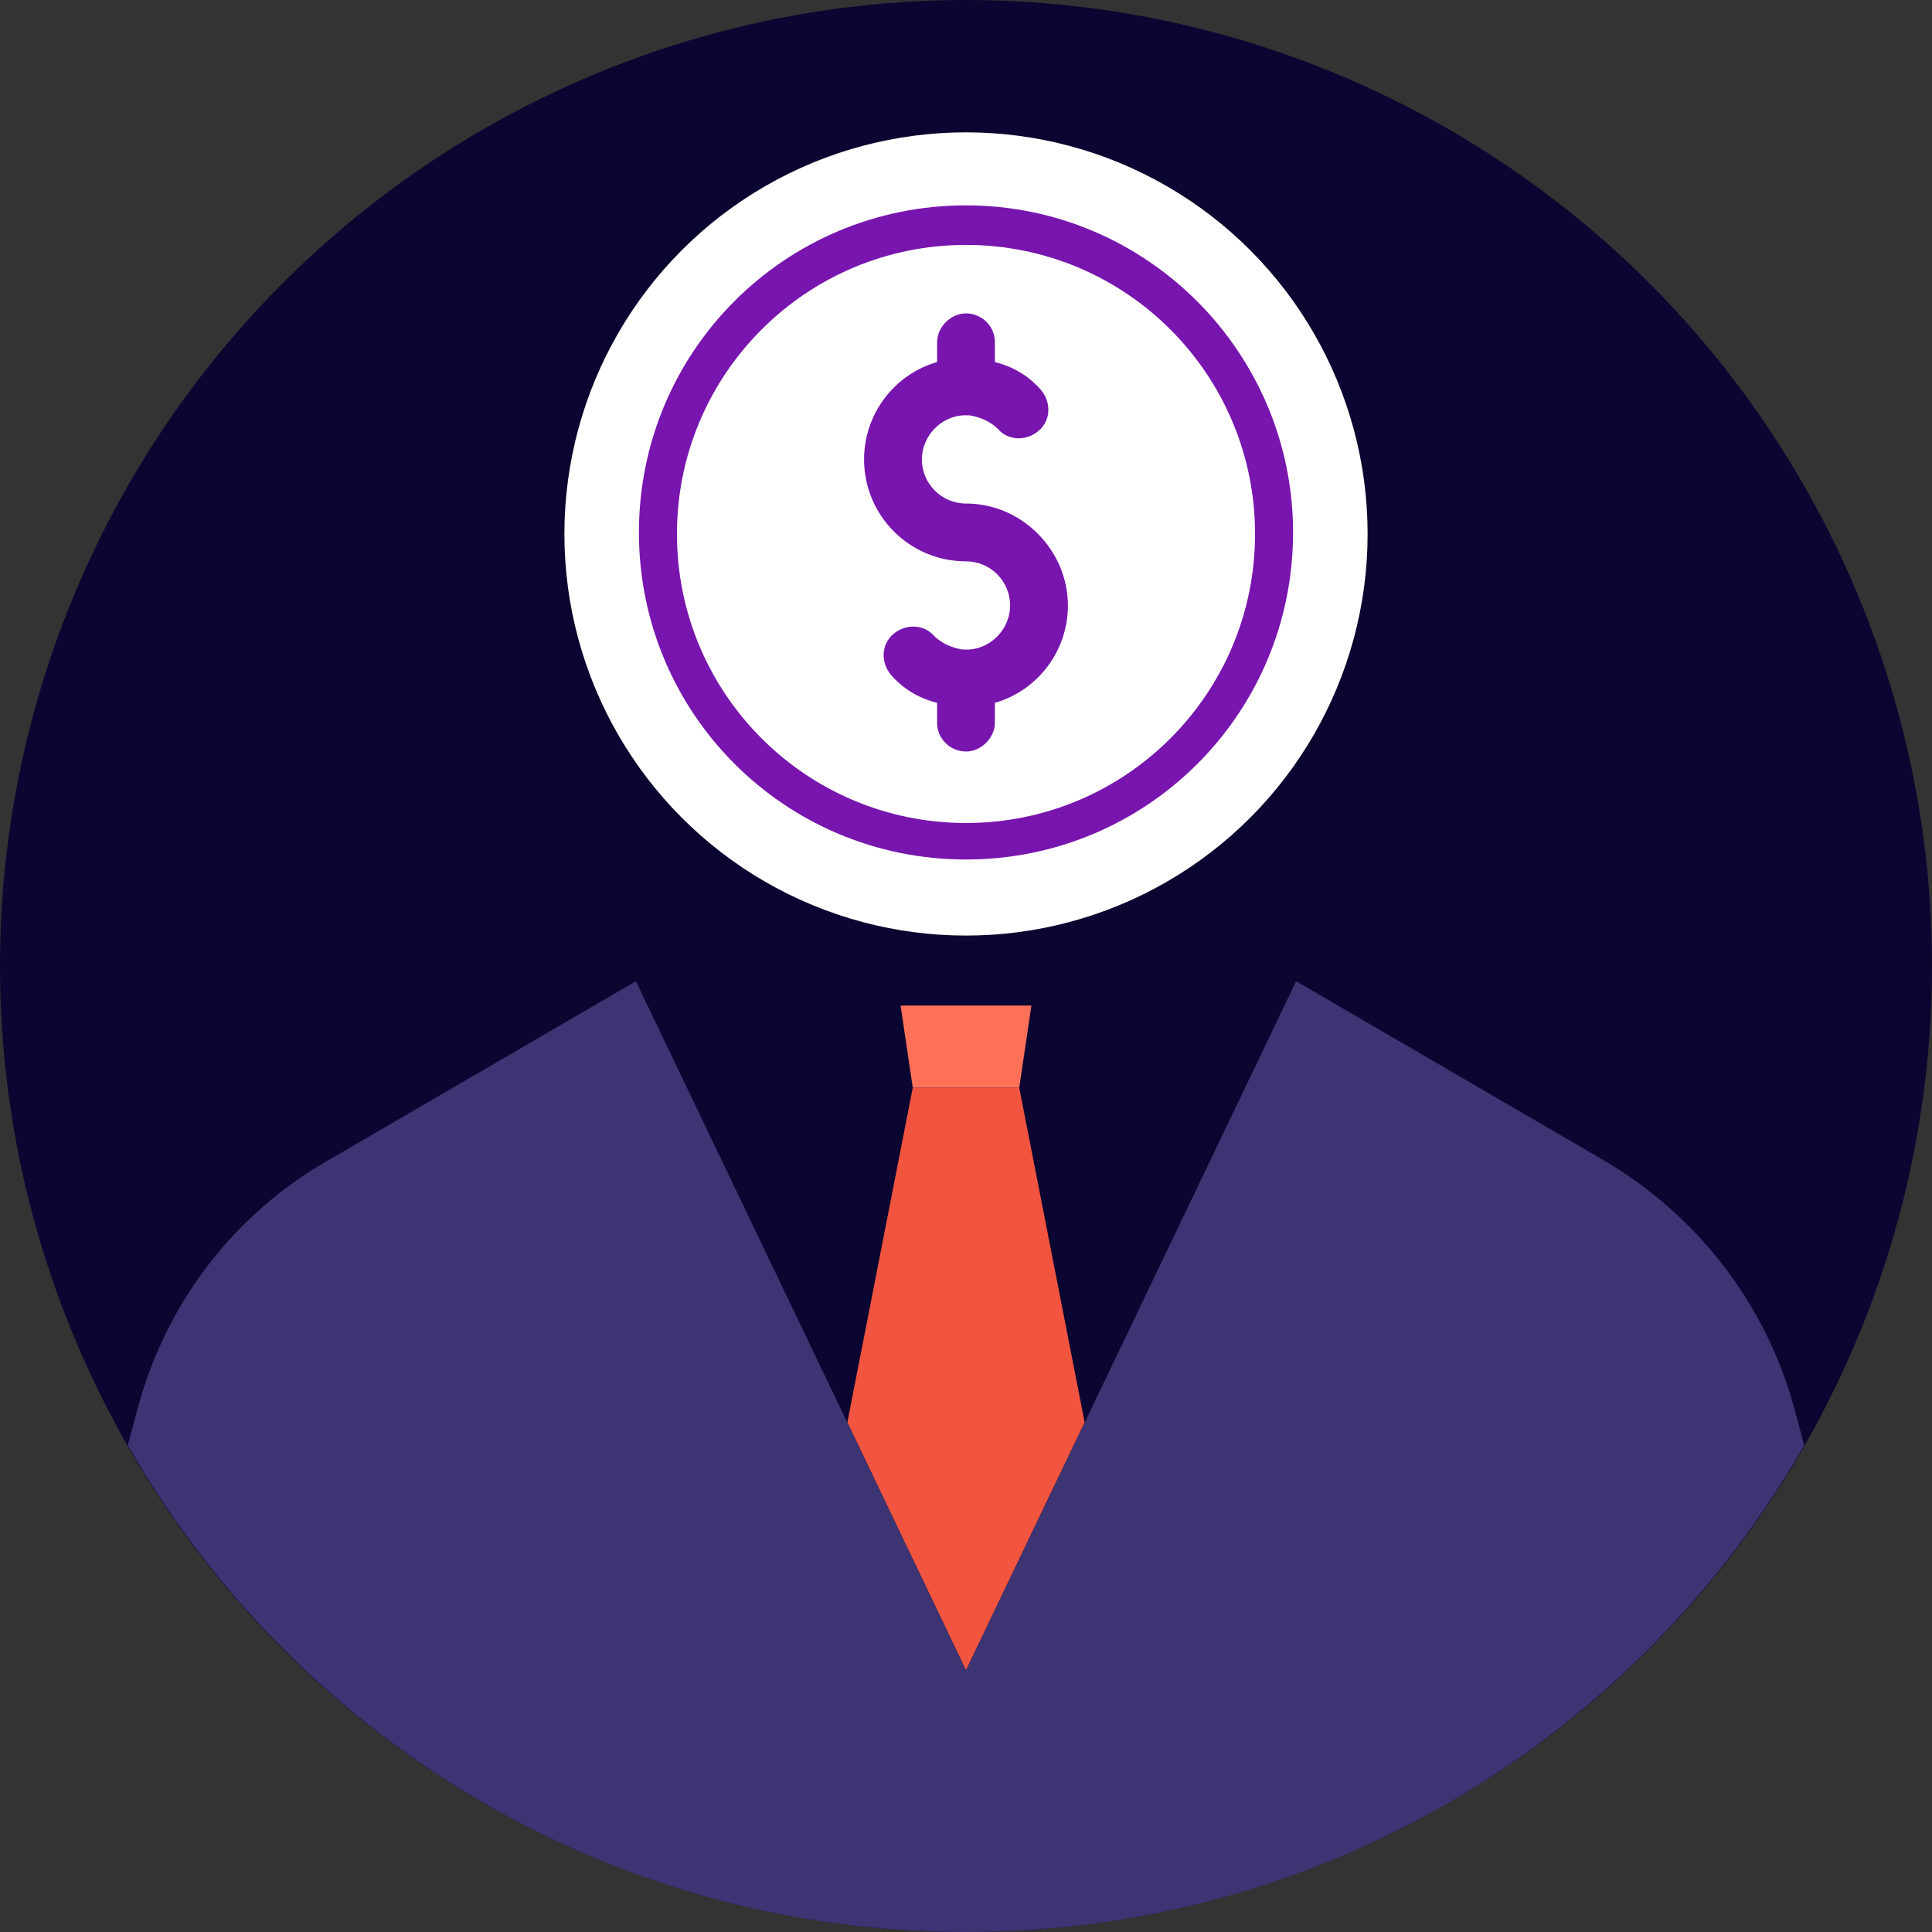 <!DOCTYPE svg PUBLIC "-//W3C//DTD SVG 1.1//EN" "http://www.w3.org/Graphics/SVG/1.1/DTD/svg11.dtd">
<!-- Uploaded to: SVG Repo, www.svgrepo.com, Transformed by: SVG Repo Mixer Tools -->
<svg height="800px" width="800px" version="1.1" id="Layer_1" xmlns="http://www.w3.org/2000/svg" xmlns:xlink="http://www.w3.org/1999/xlink" viewBox="0 0 508 508" xml:space="preserve" fill="#ffffff">
<rect x="0" y="0" width="508" height="508" fill="#333333" stroke="none"/>
<g id="SVGRepo_bgCarrier" stroke-width="0"/>
<g id="SVGRepo_tracerCarrier" stroke-linecap="round" stroke-linejoin="round"/>
<g id="SVGRepo_iconCarrier"> <circle style="fill:#0B0531;" cx="254" cy="254" r="254"/> <polygon style="fill:#F1543F;" points="285.2,374 254,439.2 222.8,374 240,286 268,286 "/> <polygon style="fill:#FF7058;" points="268,286 240,286 236.8,264.4 271.2,264.4 "/> <circle style="fill:#000000;" cx="254" cy="140.4" r="105.6"/> <circle style="fill:#FFFFFF;" cx="254" cy="140.4" r="105.6"/> <g> <path style="fill:#7815AE;" d="M254,54c-47.6,0-86,38.4-86,86s38.4,86,86,86s86-38.4,86-86C340,92.8,301.6,54,254,54z M254,216.4 c-42,0-76-34-76-76s34-76,76-76s76,34,76,76S296,216.4,254,216.4z"/> <path style="fill:#7815AE;" d="M254,132.4c-6.4,0-11.6-5.2-11.6-11.6c0-6,4.8-11.2,10.8-11.6c0.4,0,0.4,0,0.8,0c0.4,0,0.4,0,0.8,0 c2.8,0.4,5.6,1.6,7.6,3.6c2.8,3.2,7.6,3.2,10.8,0.4c3.2-2.8,3.2-7.6,0.4-10.8c-3.2-3.6-7.2-6-12-7.2V90c0-4.4-3.6-7.6-7.6-7.6 s-7.6,3.6-7.6,7.6v5.2c-11.2,3.2-19.2,13.6-19.2,25.6c0,14.8,12,26.8,26.8,26.8c6.4,0,11.6,5.2,11.6,11.6c0,6-4.8,11.2-10.8,11.6 c-0.4,0-0.4,0-0.8,0s-0.4,0-0.8,0c-2.8-0.4-5.6-1.6-7.6-3.6c-2.8-3.2-7.6-3.2-10.8-0.4s-3.2,7.6-0.4,10.8c3.2,3.6,7.2,6,12,7.2v5.2 c0,4.4,3.6,7.6,7.6,7.6s7.6-3.6,7.6-7.6v-5.2c11.2-3.2,19.2-13.6,19.2-25.6C280.8,144.8,268.8,132.4,254,132.4z"/> </g> <path style="fill:#3D3473;" d="M254,508c94.4,0,176.8-51.6,220.4-128l-2.8-10.4c-7.6-27.2-25.6-50.4-50.4-64.8L340.8,258L254,439.2 L167.2,258l-80.4,46.8C62,318.8,44,342,36.4,369.6L33.6,380C77.2,456.4,159.6,508,254,508z"/> </g>
</svg>